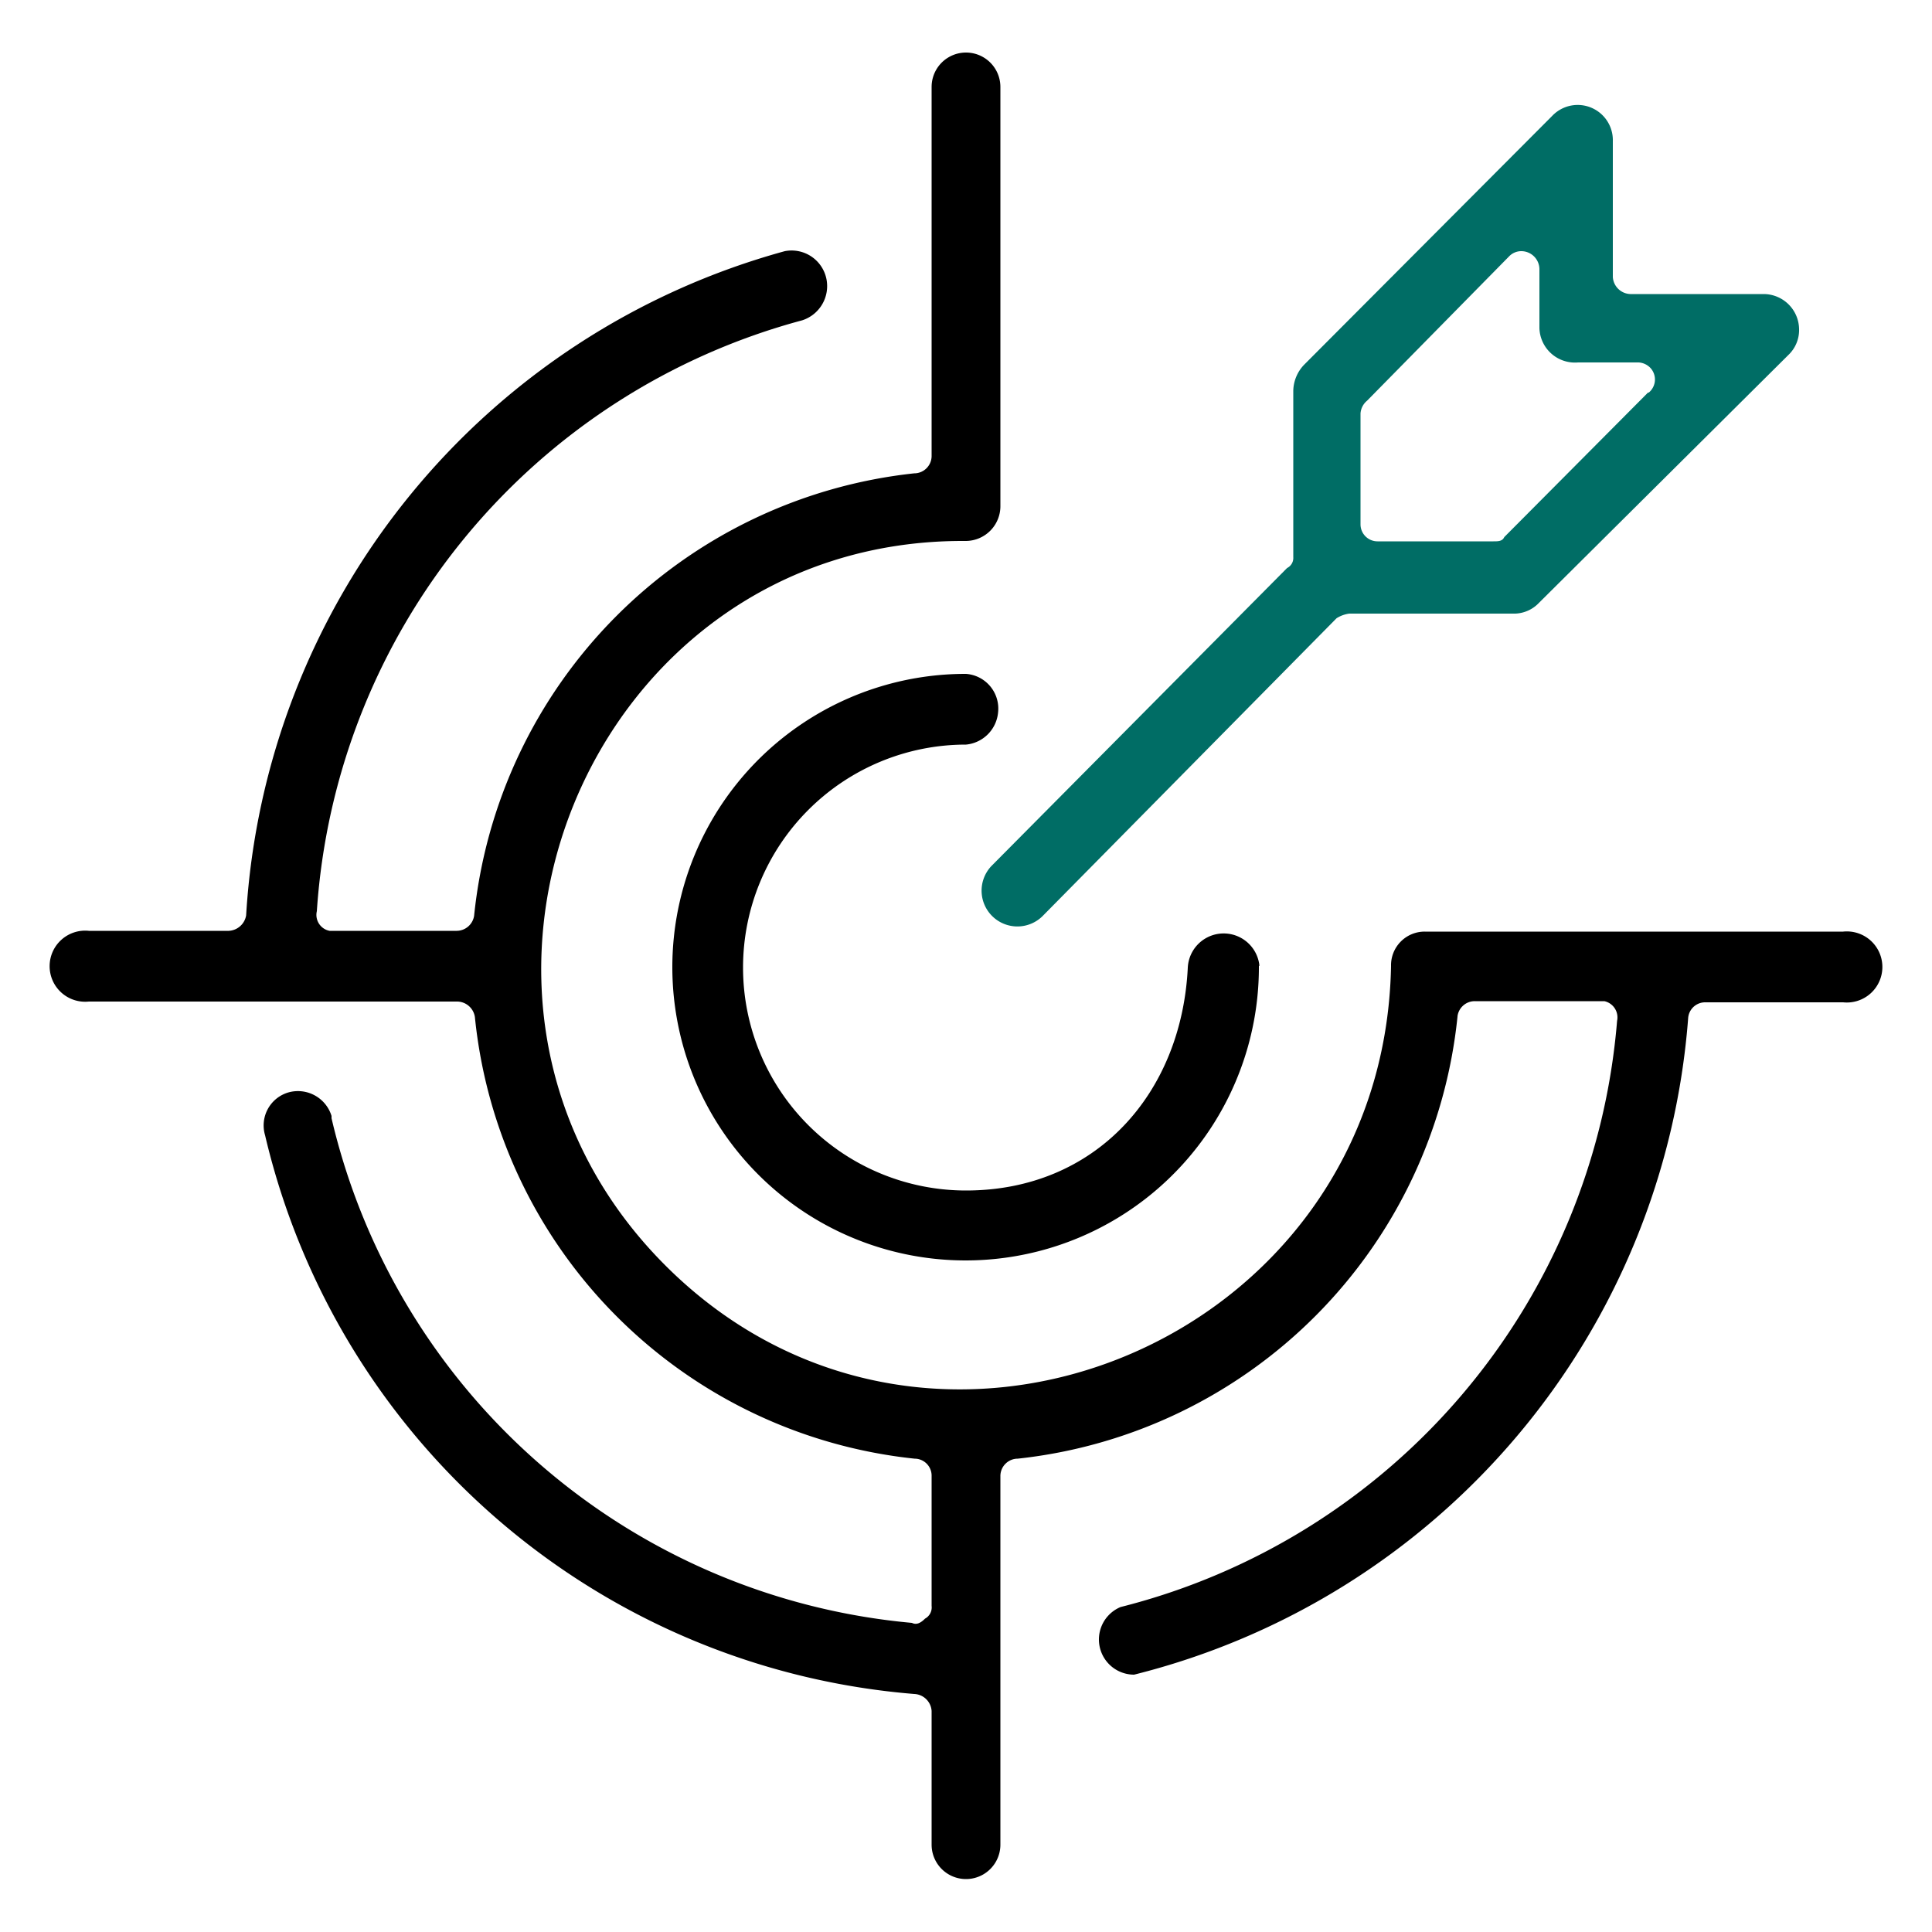 <svg id="Layer_1" data-name="Layer 1" xmlns="http://www.w3.org/2000/svg" viewBox="0 0 50 50"><defs><style>.cls-1{fill:#006d65;}</style></defs><path d="M37.72,26.31A12.82,12.82,0,0,1,26.34,37.75a.45.45,0,0,0-.45.44h0v9.55a.89.89,0,0,1-1.78,0V44.28a.47.47,0,0,0-.45-.44A18.82,18.82,0,0,1,6.86,29.38a.89.89,0,0,1,.61-1.11.91.91,0,0,1,1.11.61s0,0,0,.06A17,17,0,0,0,23.6,42c.12.06.23,0,.34-.11a.33.33,0,0,0,.17-.33V38.2a.44.44,0,0,0-.44-.45h0A12.78,12.78,0,0,1,12.29,26.32a.47.47,0,0,0-.45-.4H2.3a.92.92,0,1,1,0-1.83H5.92a.48.48,0,0,0,.45-.4A19,19,0,0,1,20.31,6.5a.92.92,0,0,1,1.08.73.93.93,0,0,1-.63,1.06A17,17,0,0,0,8.2,23.58a.42.42,0,0,0,.33.51h3.29a.46.46,0,0,0,.45-.39A12.83,12.83,0,0,1,23.66,12.25a.45.45,0,0,0,.45-.44h0V2.25a.89.89,0,0,1,1.78,0V13.08A.9.9,0,0,1,25,14h-.09c-9.7,0-14.55,11.89-7.69,18.75S35.82,34.74,36,25a.87.87,0,0,1,.87-.89H47.7a.92.92,0,1,1,0,1.83H44.13a.44.44,0,0,0-.44.4,19,19,0,0,1-14.34,17A.91.91,0,0,1,29,41.59,17.08,17.08,0,0,0,41.85,26.42a.43.43,0,0,0-.33-.51H38.17a.45.45,0,0,0-.45.39Z"/><path class="cls-1" d="M45.65,7.61H42.19a.47.47,0,0,1-.45-.44V3.65A.91.91,0,0,0,40.17,3L33.75,9.44a1,1,0,0,0-.28.67v4.31a.29.29,0,0,1-.16.28l-7.65,7.71A.91.91,0,0,0,27,23.69L34.59,16a.82.82,0,0,1,.33-.12h4.3a.89.89,0,0,0,.61-.28l6.45-6.41h0a.89.89,0,0,0,.28-.68A.92.92,0,0,0,45.65,7.61Zm-3,2.55L38.93,13.9v0c-.05.11-.16.11-.28.11h-3a.44.44,0,0,1-.44-.44V10.7a.47.47,0,0,1,.17-.33l3.68-3.74a.44.44,0,0,1,.31-.13.47.47,0,0,1,.47.46V8.49a.92.92,0,0,0,1,.89h1.57a.46.46,0,0,1,.31.15A.44.44,0,0,1,42.67,10.16Z"/><path d="M32.58,25A7.59,7.59,0,1,1,25,17.44h0a.9.9,0,0,1,.83,1,.92.92,0,0,1-.83.83,5.77,5.77,0,0,0,0,11.54h0c3.35,0,5.58-2.5,5.74-5.77a.93.93,0,0,1,1.85-.08V25Z"/></svg>
